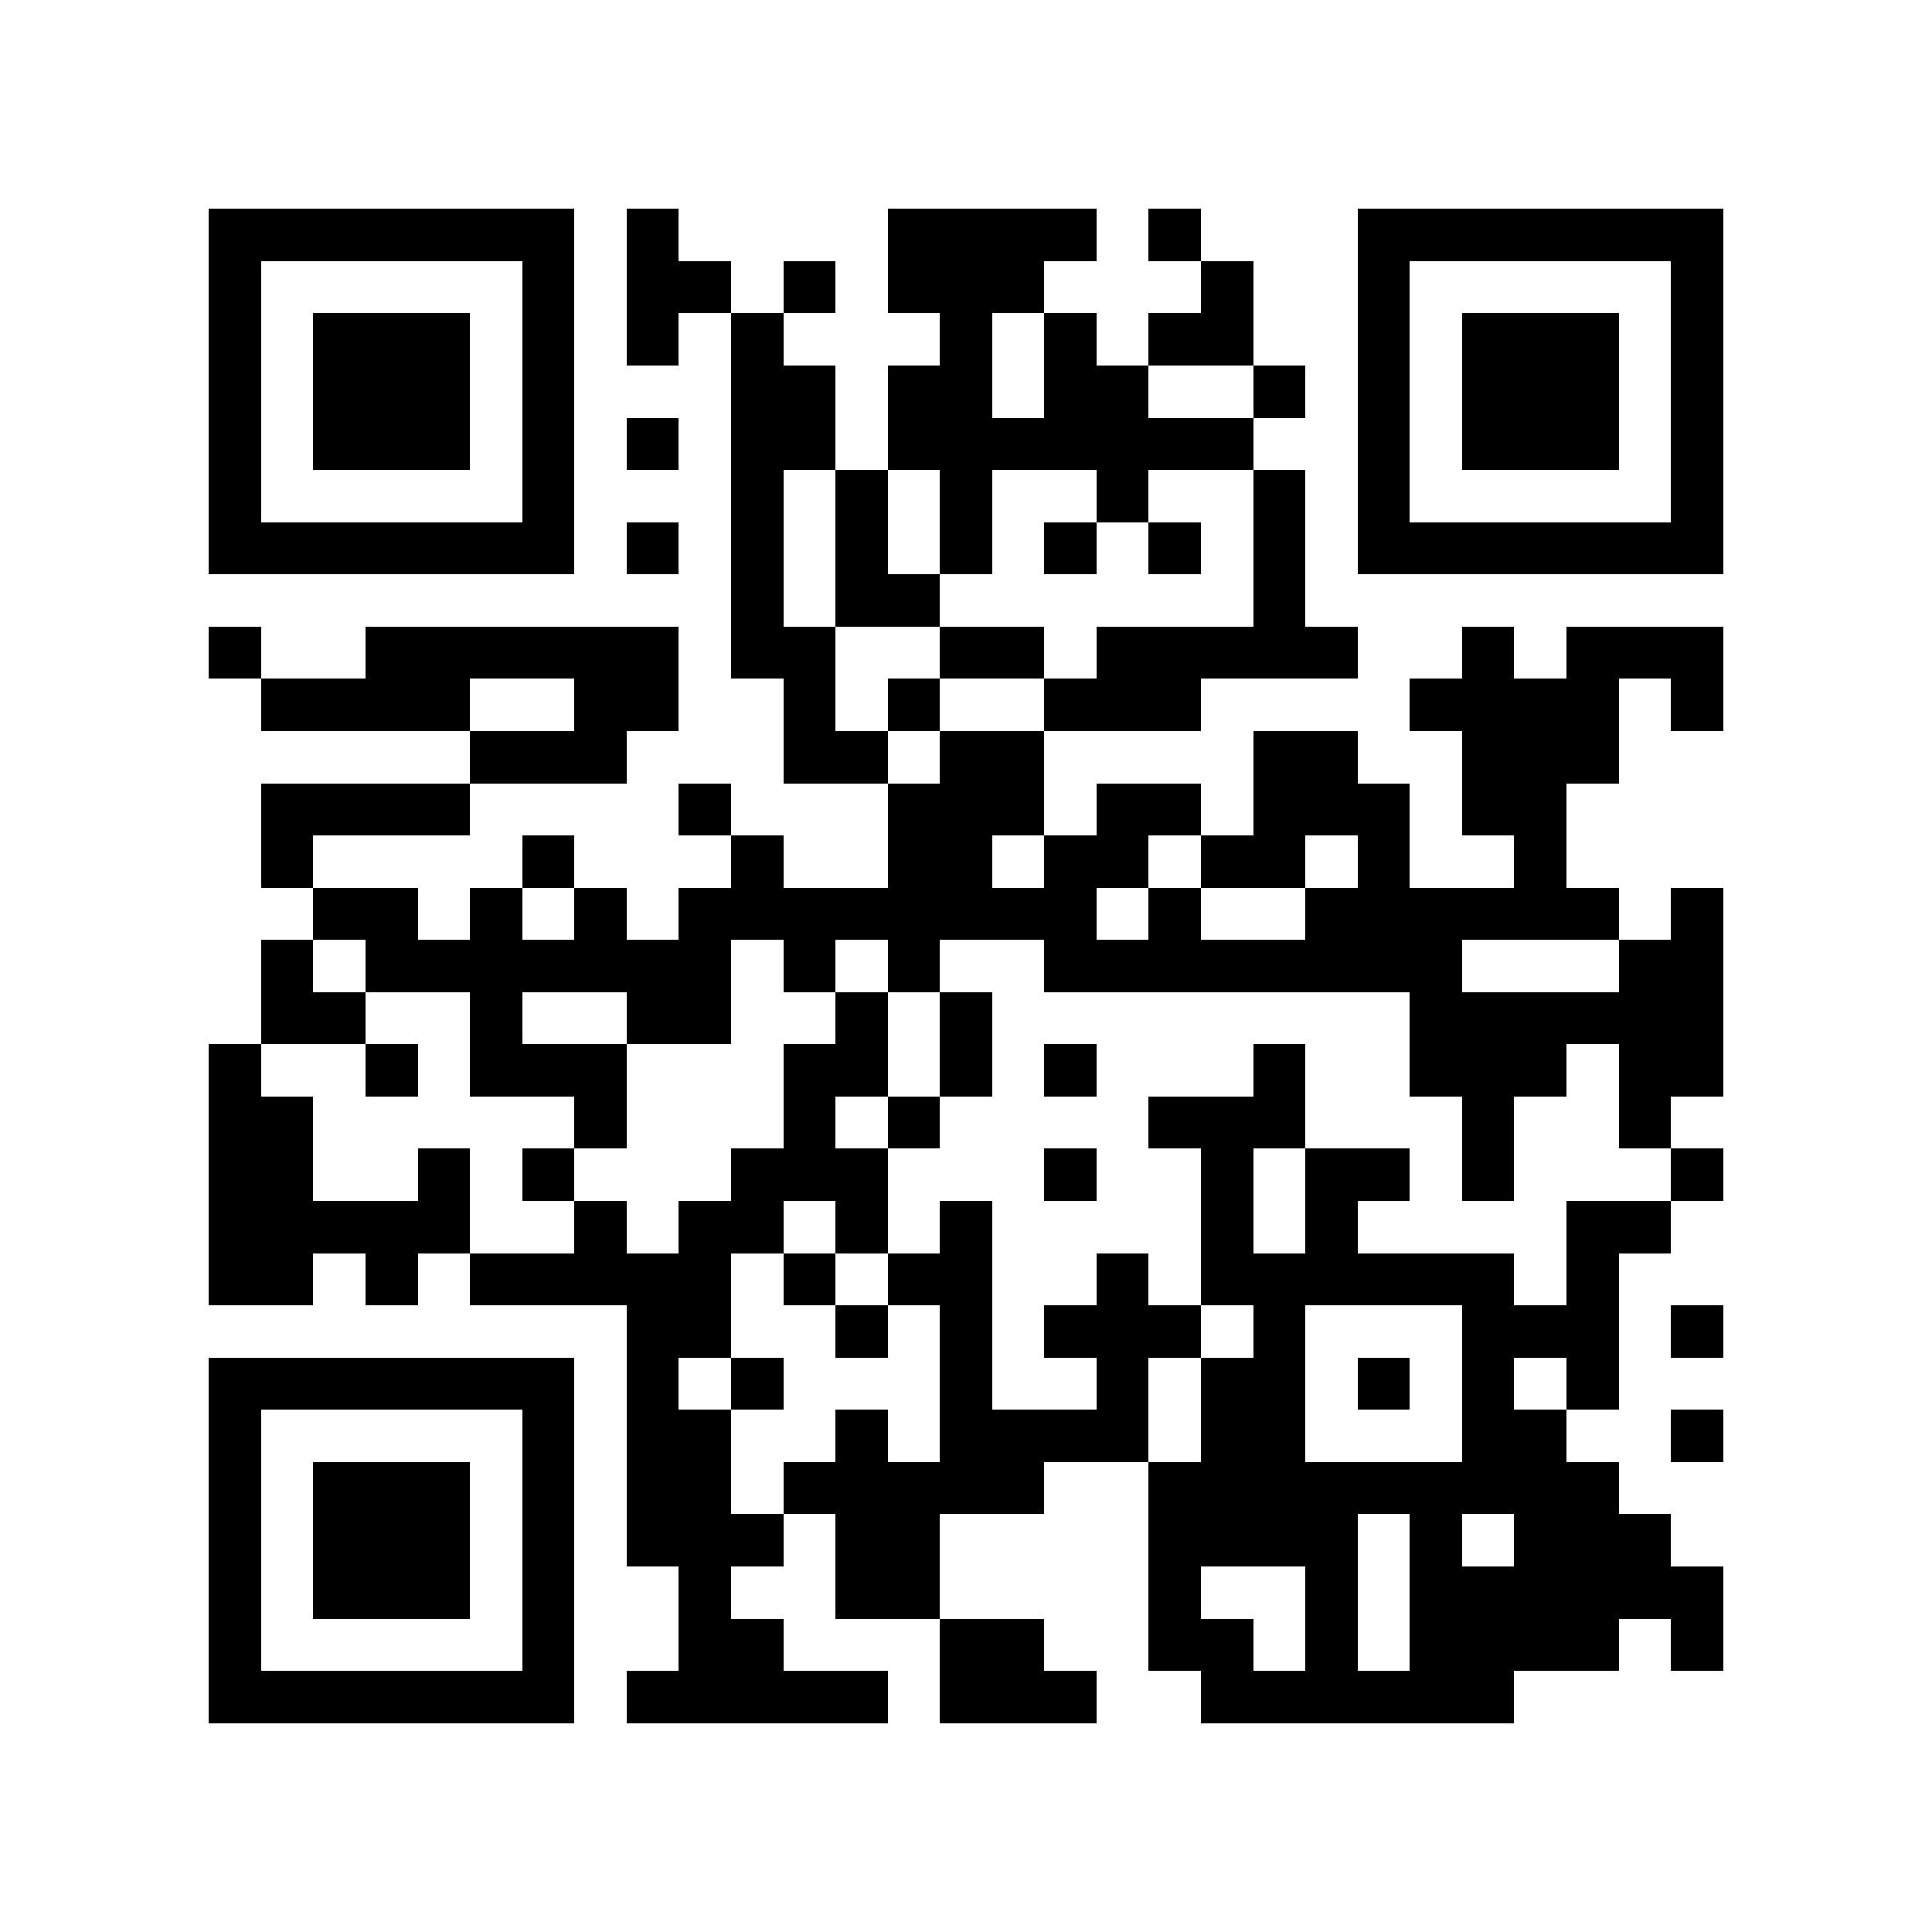<?xml version="1.0" encoding="utf-8"?><!DOCTYPE svg PUBLIC "-//W3C//DTD SVG 1.1//EN" "http://www.w3.org/Graphics/SVG/1.1/DTD/svg11.dtd"><svg xmlns="http://www.w3.org/2000/svg" viewBox="0 0 37 37" shape-rendering="crispEdges"><path fill="#ffffff" d="M0 0h37v37H0z"/><path stroke="#000000" d="M4 4.5h7m1 0h1m4 0h4m1 0h1m3 0h7M4 5.5h1m5 0h1m1 0h2m1 0h1m1 0h3m3 0h1m2 0h1m5 0h1M4 6.5h1m1 0h3m1 0h1m1 0h1m1 0h1m3 0h1m1 0h1m1 0h2m2 0h1m1 0h3m1 0h1M4 7.5h1m1 0h3m1 0h1m3 0h2m1 0h2m1 0h2m2 0h1m1 0h1m1 0h3m1 0h1M4 8.5h1m1 0h3m1 0h1m1 0h1m1 0h2m1 0h7m2 0h1m1 0h3m1 0h1M4 9.5h1m5 0h1m3 0h1m1 0h1m1 0h1m2 0h1m2 0h1m1 0h1m5 0h1M4 10.5h7m1 0h1m1 0h1m1 0h1m1 0h1m1 0h1m1 0h1m1 0h1m1 0h7M14 11.5h1m1 0h2m6 0h1M4 12.5h1m2 0h6m1 0h2m2 0h2m1 0h5m2 0h1m1 0h3M5 13.5h4m2 0h2m2 0h1m1 0h1m2 0h3m4 0h4m1 0h1M9 14.5h3m3 0h2m1 0h2m4 0h2m2 0h3M5 15.5h4m4 0h1m3 0h3m1 0h2m1 0h3m1 0h2M5 16.5h1m4 0h1m3 0h1m2 0h2m1 0h2m1 0h2m1 0h1m2 0h1M6 17.5h2m1 0h1m1 0h1m1 0h8m1 0h1m2 0h6m1 0h1M5 18.5h1m1 0h7m1 0h1m1 0h1m2 0h8m3 0h2M5 19.5h2m2 0h1m2 0h2m2 0h1m1 0h1m8 0h6M4 20.5h1m2 0h1m1 0h3m3 0h2m1 0h1m1 0h1m3 0h1m2 0h3m1 0h2M4 21.5h2m5 0h1m3 0h1m1 0h1m4 0h3m3 0h1m2 0h1M4 22.5h2m2 0h1m1 0h1m3 0h3m3 0h1m2 0h1m1 0h2m1 0h1m3 0h1M4 23.5h5m2 0h1m1 0h2m1 0h1m1 0h1m4 0h1m1 0h1m4 0h2M4 24.5h2m1 0h1m1 0h5m1 0h1m1 0h2m2 0h1m1 0h6m1 0h1M12 25.5h2m2 0h1m1 0h1m1 0h3m1 0h1m3 0h3m1 0h1M4 26.5h7m1 0h1m1 0h1m3 0h1m2 0h1m1 0h2m1 0h1m1 0h1m1 0h1M4 27.5h1m5 0h1m1 0h2m2 0h1m1 0h4m1 0h2m3 0h2m2 0h1M4 28.5h1m1 0h3m1 0h1m1 0h2m1 0h5m2 0h9M4 29.5h1m1 0h3m1 0h1m1 0h3m1 0h2m4 0h4m1 0h1m1 0h3M4 30.5h1m1 0h3m1 0h1m2 0h1m2 0h2m4 0h1m2 0h1m1 0h6M4 31.5h1m5 0h1m2 0h2m3 0h2m2 0h2m1 0h1m1 0h4m1 0h1M4 32.5h7m1 0h5m1 0h3m2 0h6"/></svg>
